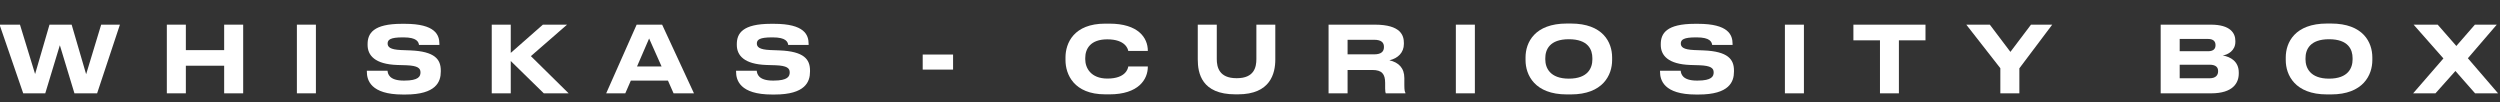 <?xml version="1.0" encoding="utf-8"?>
<!-- Generator: Adobe Illustrator 24.0.1, SVG Export Plug-In . SVG Version: 6.00 Build 0)  -->
<svg version="1.1" id="Layer_1" xmlns="http://www.w3.org/2000/svg" xmlns:xlink="http://www.w3.org/1999/xlink" x="0px" y="0px"
	 viewBox="22 0 2440 100" enable-background="new 0 0 2500 100" xml:space="preserve">
<rect x="22" y="0" width="2440" height="100" fill="#333333" stroke="none"/>
<g>
	<g>
		<path fill="#FFFFFF" d="M44.65,91.08L21.58,24.06h19.91l14.77,48.2l14.05-48.2h21.62l14.14,48.38l14.68-48.38h18.29l-22.25,67.03
			H94.65L80.41,44.14L66.18,91.08H44.65z"/>
		<path fill="#FFFFFF" d="M184.83,24.06h18.56v24.86h37.39V24.06h18.56v67.03h-18.56V64.14h-37.39v26.94h-18.56V24.06z"/>
		<path fill="#FFFFFF" d="M330.32,91.08h-18.56V24.06h18.56V91.08z"/>
		<path fill="#FFFFFF" d="M415.09,92.25c-31.44,0-35.04-14.23-35.04-22.25v-0.99h20.18c0.27,2.97,1.53,9.64,15.77,9.64h0.63
			c13.96,0,15.77-4.14,15.77-8.02c0-4.05-2.61-6.49-13.69-6.94l-8.92-0.27c-21.98-0.72-29.01-9.46-29.01-19.55v-0.81
			c0-10.45,5.59-19.82,33.33-19.82h3.06c29.64,0,33.69,10.81,33.69,19.64v0.99h-19.91c-0.45-2.97-2.07-7.39-15.04-7.39H415
			c-11.89,0-14.68,2.25-14.68,5.95c0,3.42,2.43,5.95,12.97,6.4l9.28,0.36c23.87,0.99,29.64,8.74,29.64,19.64v1.08
			c0,9.82-4.5,22.34-34.5,22.34H415.09z"/>
		<path fill="#FFFFFF" d="M501.94,91.08V24.06h18.56v27.57l31.35-27.57h23.6l-35.31,30.72l36.85,36.31h-24.23L520.5,59.55v31.53
			H501.94z"/>
		<path fill="#FFFFFF" d="M673.92,78.65H637.7l-5.41,12.43h-18.65l29.73-67.03h24.86l31.08,67.03h-19.91L673.92,78.65z
			 M655.54,37.57l-11.8,27.3h23.96L655.54,37.57z"/>
		<path fill="#FFFFFF" d="M775.45,92.25c-31.44,0-35.04-14.23-35.04-22.25v-0.99h20.18c0.27,2.97,1.53,9.64,15.77,9.64h0.63
			c13.96,0,15.77-4.14,15.77-8.02c0-4.05-2.61-6.49-13.69-6.94l-8.92-0.27c-21.98-0.72-29.01-9.46-29.01-19.55v-0.81
			c0-10.45,5.59-19.82,33.33-19.82h3.06c29.64,0,33.69,10.81,33.69,19.64v0.99H791.3c-0.45-2.97-2.07-7.39-15.04-7.39h-0.9
			c-11.89,0-14.68,2.25-14.68,5.95c0,3.42,2.43,5.95,12.97,6.4l9.28,0.36c23.87,0.99,29.64,8.74,29.64,19.64v1.08
			c0,9.82-4.5,22.34-34.5,22.34H775.45z"/>
		<path fill="#FFFFFF" d="M952.2,53.24v14.68h-29.64V53.24H952.2z"/>
		<path fill="#FFFFFF" d="M1100.66,92.07c-30.63,0-38.74-19.64-38.74-33.33v-2.7c0-13.96,8.11-32.97,38.74-32.97h4.14
			c28.11,0,37.48,13.78,37.48,26.49v0.18h-19.1c-0.27-1.89-2.79-11.35-20.45-11.35c-16.4,0-21.53,9.19-21.53,18.2v1.26
			c0,8.29,5.32,18.83,21.62,18.83c17.84,0,20.09-9.64,20.36-11.8h19.1v0.27c0,12.25-9.01,26.94-37.48,26.94H1100.66z"/>
		<path fill="#FFFFFF" d="M1227.69,92.07c-32.88,0-36.67-20.63-36.67-33.96V24.06h18.56v33.6c0,7.66,2.16,18.65,19.19,18.65h0.45
			c17.03,0,19.01-10.99,19.01-18.65v-33.6h18.47v34.05c0,13.42-4.68,33.96-36.4,33.96H1227.69z"/>
		<path fill="#FFFFFF" d="M1392.64,76.22v6.94c0,5.04,0.45,6.4,1.08,7.48v0.45h-19.19c-0.27-0.45-0.63-1.71-0.63-4.68v-5.5
			c0-8.65-3.15-12.61-12.52-12.61h-24.14v22.79h-18.56V24.06h45.13c25.5,0,28.38,10.63,28.38,17.93v0.9
			c0,8.38-5.77,14.05-14.14,15.95C1387.14,60.9,1392.64,66.4,1392.64,76.22z M1337.24,53.06h25.85c7.57,0,9.64-3.24,9.64-7.12v-0.18
			c0-3.87-2.07-6.94-9.64-6.94h-25.85V53.06z"/>
		<path fill="#FFFFFF" d="M1461.47,91.08h-18.56V24.06h18.56V91.08z"/>
		<path fill="#FFFFFF" d="M1555.16,22.97c31.35,0,40.27,18.38,40.27,33.06v2.7c0,14.41-8.92,33.42-40.27,33.42h-3.96
			c-31.35,0-40.27-19.01-40.27-33.42v-2.7c0-14.59,8.92-33.06,40.27-33.06H1555.16z M1576.15,56.76c0-8.29-4.05-18.47-22.97-18.47
			c-18.74,0-22.97,10.18-22.97,18.47v1.26c0,8.11,4.5,18.74,22.97,18.74c18.83,0,22.97-10.63,22.97-18.74V56.76z"/>
		<path fill="#FFFFFF" d="M1677.23,92.25c-31.44,0-35.04-14.23-35.04-22.25v-0.99h20.18c0.27,2.97,1.53,9.64,15.77,9.64h0.63
			c13.96,0,15.77-4.14,15.77-8.02c0-4.05-2.61-6.49-13.69-6.94l-8.92-0.27c-21.98-0.72-29.01-9.46-29.01-19.55v-0.81
			c0-10.45,5.59-19.82,33.33-19.82h3.06c29.64,0,33.69,10.81,33.69,19.64v0.99h-19.91c-0.45-2.97-2.07-7.39-15.04-7.39h-0.9
			c-11.89,0-14.68,2.25-14.68,5.95c0,3.42,2.43,5.95,12.97,6.4l9.28,0.36c23.87,0.99,29.64,8.74,29.64,19.64v1.08
			c0,9.82-4.5,22.34-34.5,22.34H1677.23z"/>
		<path fill="#FFFFFF" d="M1782.63,91.08h-18.56V24.06h18.56V91.08z"/>
		<path fill="#FFFFFF" d="M1856.87,39.37h-25.95V24.06h70.36v15.31h-25.95v51.71h-18.47V39.37z"/>
		<path fill="#FFFFFF" d="M1974.34,66.58l-33.24-42.52h22.97l20.09,26.58l20.09-26.58h20.72l-32.07,42.61v24.41h-18.56V66.58z"/>
		<path fill="#FFFFFF" d="M2130.83,24.06h48.92c19.19,0,23.96,8.38,23.96,15.86v0.99c0,8.47-7.3,12.52-12.34,13.24
			c7.57,1.26,15.67,5.77,15.67,16.58v0.99c0,9.1-5.5,19.37-27.03,19.37h-49.19V24.06z M2149.38,38.02V50h27.66
			c5.68,0,7.3-2.7,7.3-5.86v-0.18c0-3.24-1.8-5.95-7.3-5.95H2149.38z M2149.38,63.15V76.4h29.1c6.49,0,8.38-3.42,8.38-6.76v-0.36
			c0-3.33-1.89-6.13-8.38-6.13H2149.38z"/>
		<path fill="#FFFFFF" d="M2297.13,22.97c31.35,0,40.27,18.38,40.27,33.06v2.7c0,14.41-8.92,33.42-40.27,33.42h-3.96
			c-31.35,0-40.27-19.01-40.27-33.42v-2.7c0-14.59,8.92-33.06,40.27-33.06H2297.13z M2318.12,56.76c0-8.29-4.05-18.47-22.97-18.47
			c-18.74,0-22.97,10.18-22.97,18.47v1.26c0,8.11,4.5,18.74,22.97,18.74c18.83,0,22.97-10.63,22.97-18.74V56.76z"/>
		<path fill="#FFFFFF" d="M2418.48,69.28l-19.46,21.8h-21.8l29.55-34.05l-29.1-32.97h23.51l18.2,20.81l18.11-20.81h21.35
			l-28.2,32.79l29.46,34.23h-22.43L2418.48,69.28z"/>
	</g>
</g>
</svg>
